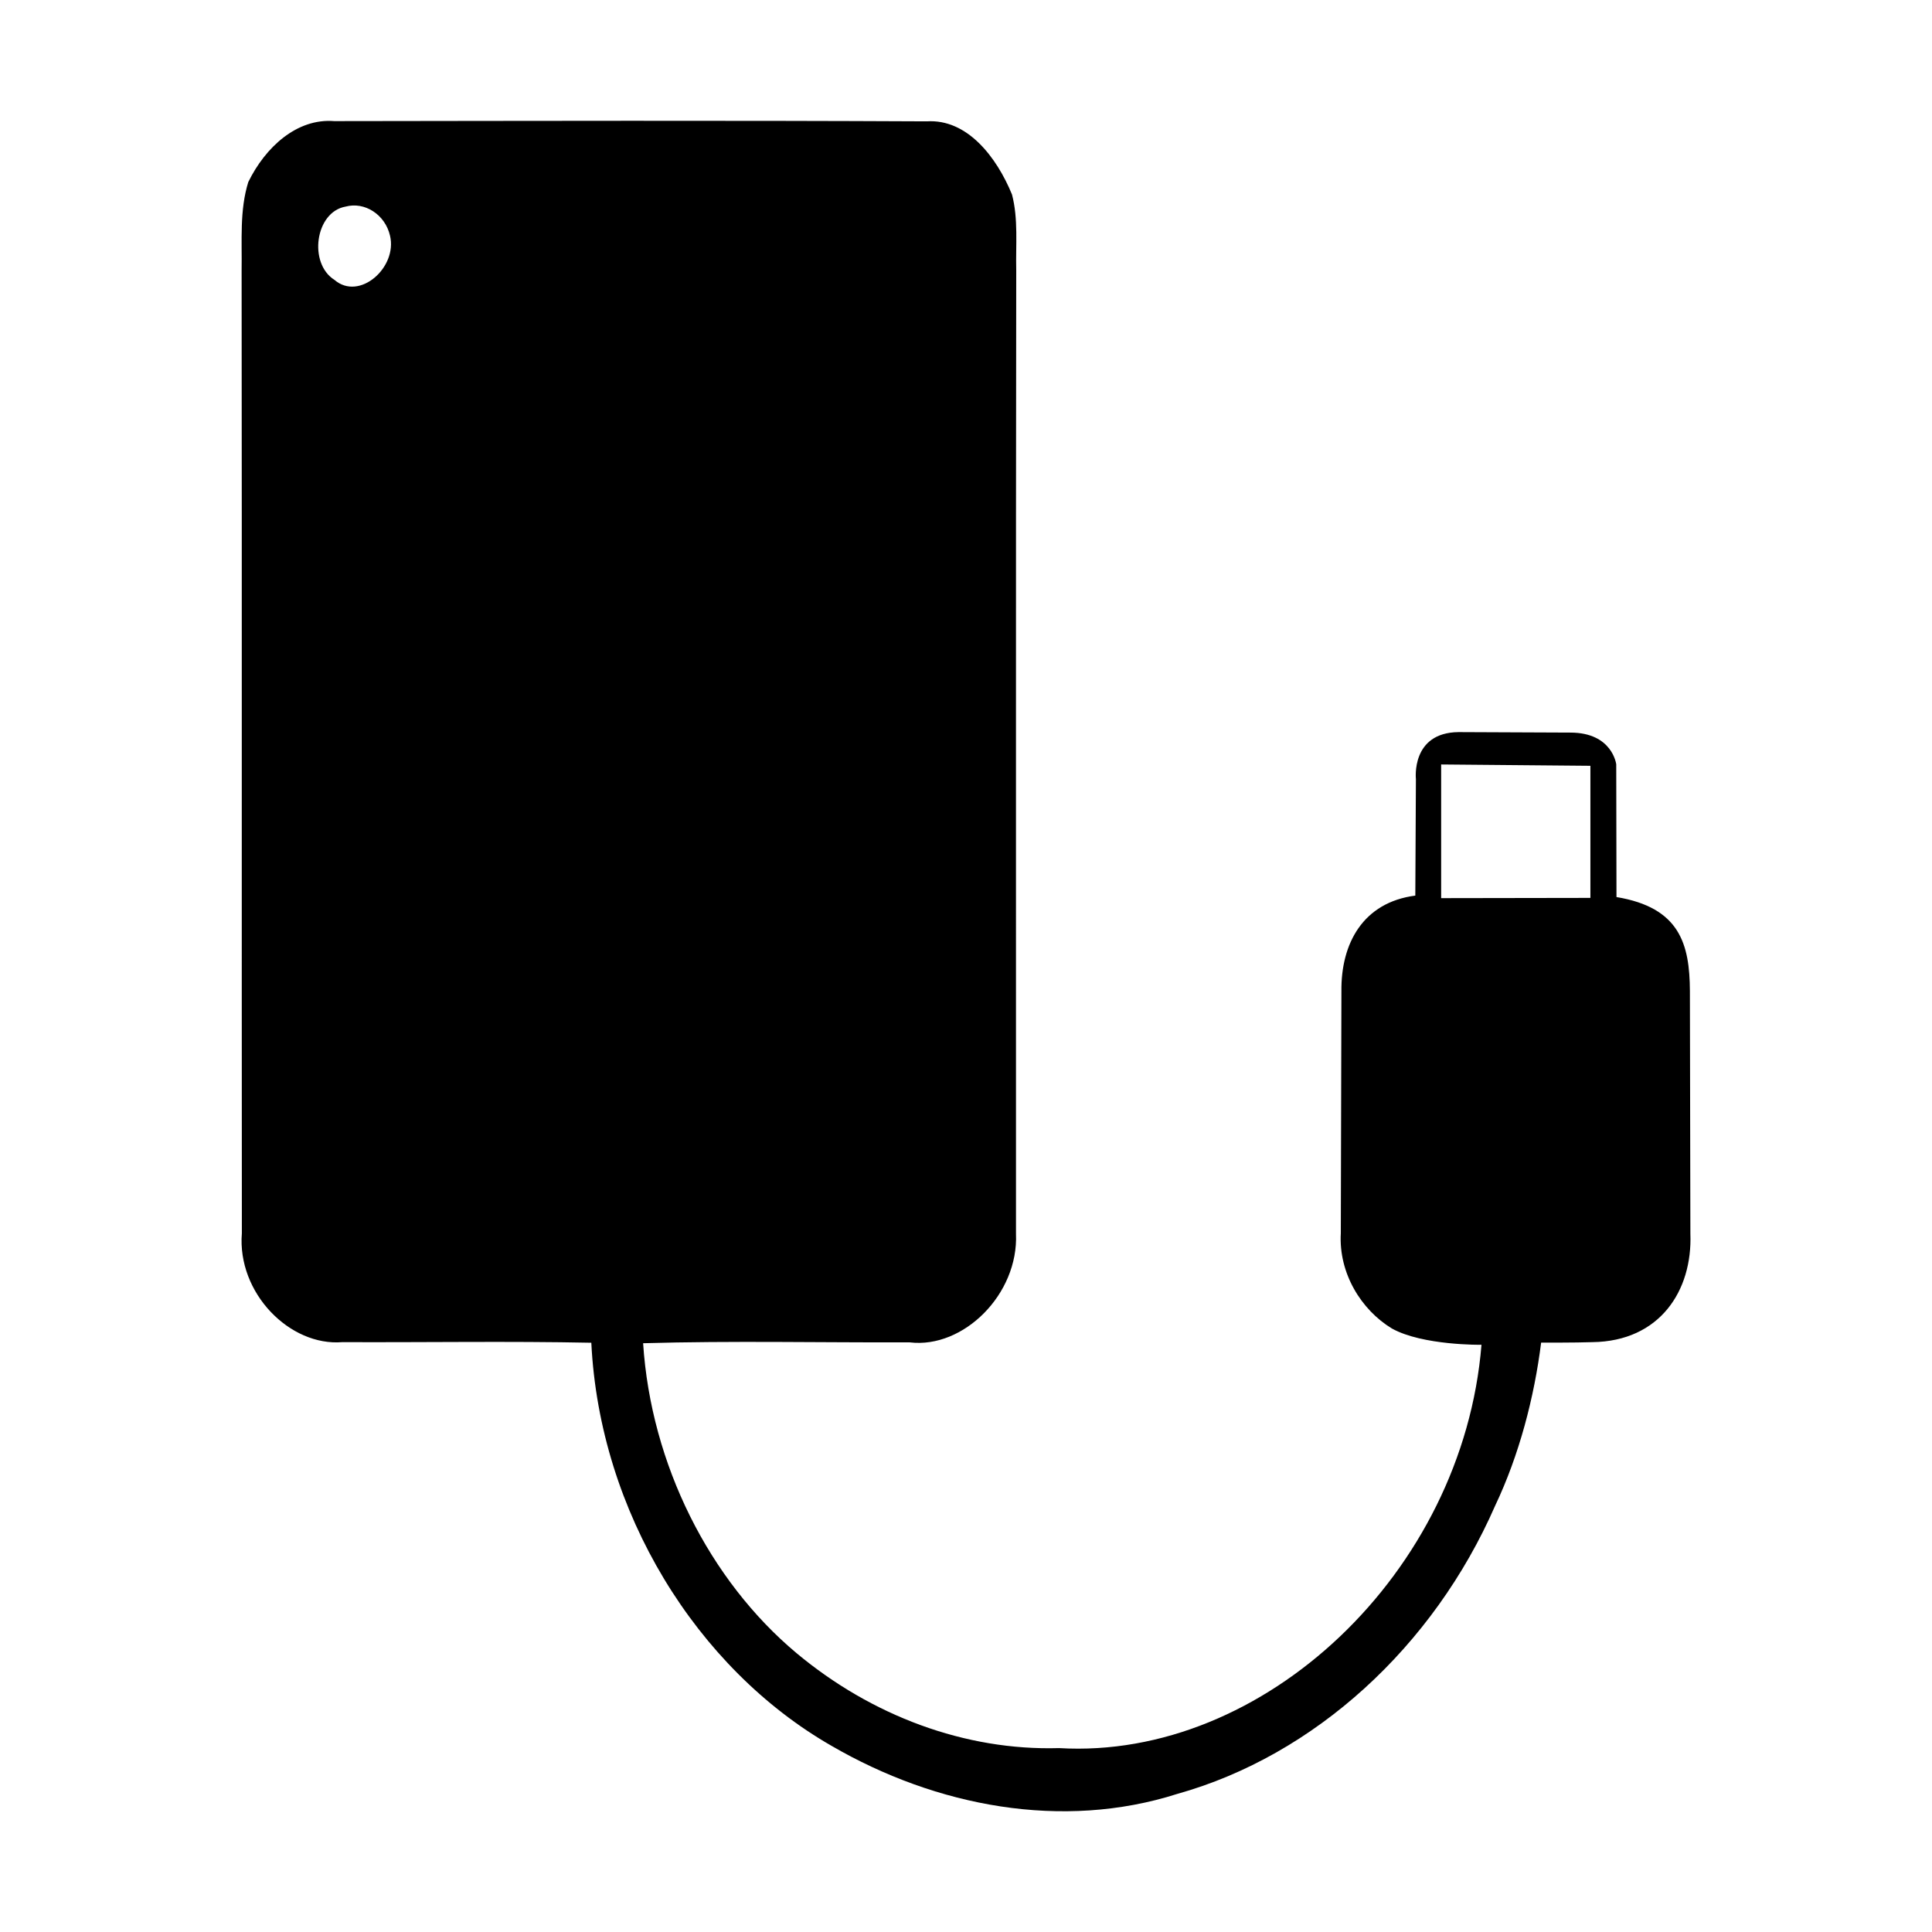 <svg width="16" height="16" viewBox="0 0 16 16" fill="none" xmlns="http://www.w3.org/2000/svg">
<path d="M11.935 6.331V7.438L13.171 7.436V6.342L11.935 6.331ZM2.862 1.711C2.61 1.755 2.552 2.181 2.77 2.318C2.977 2.496 3.293 2.214 3.23 1.952C3.19 1.777 3.02 1.668 2.862 1.711ZM2.057 1.506C2.197 1.22 2.458 0.978 2.768 1.003C4.403 1.001 6.039 0.997 7.675 1.005C8.01 0.983 8.254 1.301 8.381 1.611C8.434 1.814 8.411 2.029 8.416 2.238C8.412 4.897 8.415 7.558 8.414 10.217C8.436 10.718 7.979 11.17 7.535 11.117C6.799 11.119 6.063 11.103 5.326 11.124C5.391 12.127 5.875 13.087 6.597 13.691C7.218 14.209 7.992 14.5 8.771 14.477C10.466 14.578 12.116 13.022 12.269 11.137C12.269 11.137 11.782 11.144 11.527 11.002C11.273 10.848 11.085 10.544 11.104 10.213L11.109 8.211C11.104 7.812 11.289 7.473 11.721 7.417L11.726 6.452C11.726 6.452 11.683 6.067 12.079 6.063L13.005 6.067C13.354 6.067 13.385 6.33 13.385 6.33L13.387 7.429C13.912 7.516 13.993 7.819 13.995 8.207L13.999 10.217C14.017 10.69 13.745 11.108 13.188 11.115C13.046 11.12 12.763 11.119 12.763 11.119C12.706 11.572 12.582 12.049 12.382 12.47C11.871 13.638 10.886 14.538 9.751 14.856C8.799 15.16 7.754 14.962 6.886 14.458C5.77 13.818 4.966 12.522 4.897 11.12C4.21 11.106 3.522 11.118 2.835 11.115C2.4 11.151 1.963 10.708 2.003 10.213C2.001 7.555 2.004 4.897 2.001 2.239C2.005 1.994 1.983 1.74 2.057 1.505V1.506Z" fill="black"/>
</svg>
